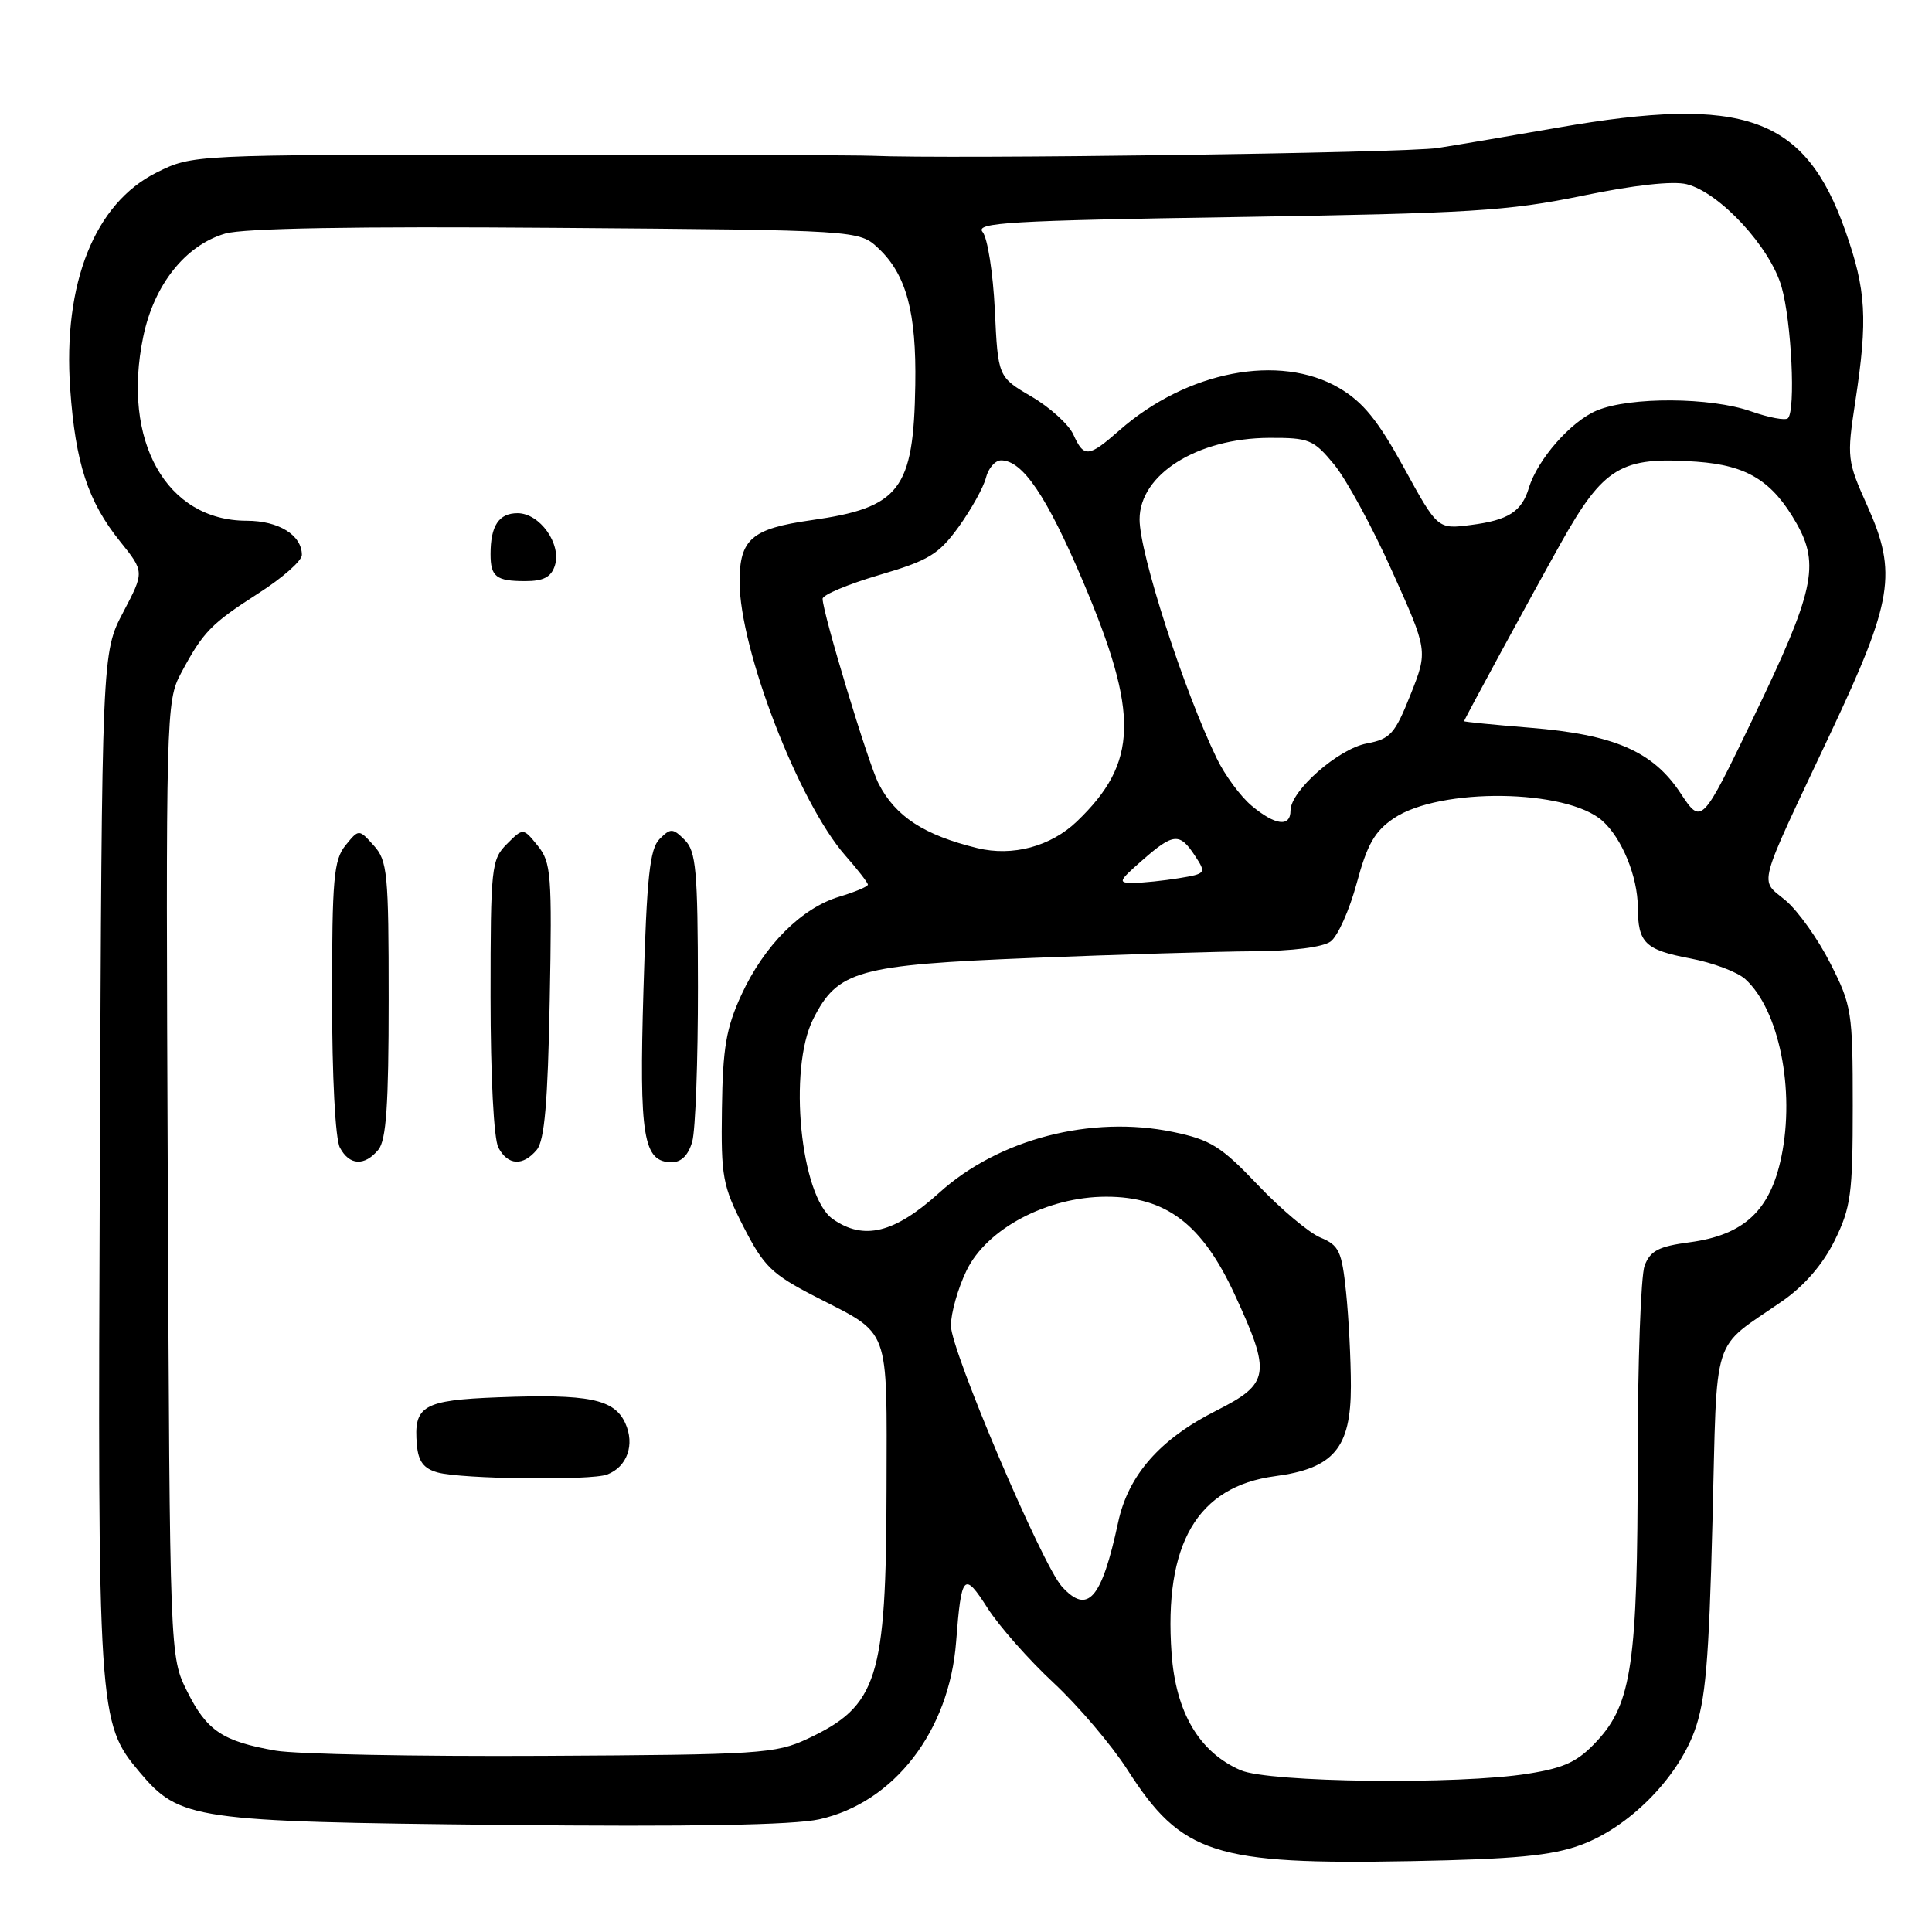 <?xml version="1.0" encoding="UTF-8" standalone="no"?>
<!DOCTYPE svg PUBLIC "-//W3C//DTD SVG 1.1//EN" "http://www.w3.org/Graphics/SVG/1.1/DTD/svg11.dtd" >
<svg xmlns="http://www.w3.org/2000/svg" xmlns:xlink="http://www.w3.org/1999/xlink" version="1.1" viewBox="0 0 256 256">
 <g >
 <path fill="currentColor"
d=" M 209.43 244.48 C 215.75 242.18 222.16 235.78 224.51 229.43 C 225.99 225.42 226.44 220.24 226.91 201.66 C 227.57 176.03 226.62 179.04 236.20 172.38 C 239.10 170.36 241.55 167.52 243.10 164.38 C 245.26 159.99 245.50 158.20 245.50 146.50 C 245.50 134.08 245.37 133.24 242.54 127.67 C 240.92 124.46 238.25 120.70 236.61 119.32 C 233.12 116.39 232.63 118.21 242.55 97.16 C 250.82 79.63 251.42 75.92 247.45 67.07 C 244.75 61.05 244.70 60.67 245.84 53.19 C 247.51 42.26 247.28 38.42 244.52 30.59 C 239.18 15.46 231.17 12.59 206.42 16.91 C 200.42 17.96 193.25 19.18 190.50 19.61 C 186.38 20.27 125.76 21.10 115.50 20.64 C 113.85 20.56 92.92 20.50 69.00 20.50 C 25.50 20.50 25.50 20.50 20.77 22.85 C 12.55 26.93 8.32 37.53 9.30 51.52 C 10.00 61.38 11.65 66.44 15.90 71.73 C 19.14 75.76 19.14 75.76 16.32 81.13 C 13.50 86.50 13.50 86.50 13.23 153.92 C 12.93 227.29 13.00 228.28 18.50 234.82 C 23.80 241.12 25.64 241.38 66.50 241.81 C 91.56 242.07 105.13 241.83 108.56 241.07 C 118.47 238.86 125.78 229.39 126.69 217.56 C 127.39 208.51 127.72 208.17 130.87 213.10 C 132.42 215.52 136.36 219.97 139.62 223.00 C 142.87 226.03 147.27 231.20 149.39 234.50 C 156.57 245.72 160.88 247.10 187.00 246.61 C 200.72 246.35 205.57 245.89 209.43 244.48 Z  M 164.38 234.56 C 158.91 232.18 155.80 226.92 155.24 219.09 C 154.20 204.58 158.65 196.97 168.96 195.60 C 176.72 194.57 179.00 191.87 179.00 183.69 C 179.00 180.17 178.71 174.56 178.36 171.21 C 177.80 165.79 177.43 165.01 174.98 163.99 C 173.47 163.37 169.73 160.23 166.67 157.01 C 161.80 151.89 160.40 151.02 155.43 149.99 C 144.59 147.74 132.31 150.93 124.46 158.04 C 118.53 163.40 114.46 164.41 110.35 161.53 C 106.07 158.53 104.41 141.66 107.75 135.03 C 111.00 128.59 113.62 127.86 136.80 126.93 C 148.18 126.48 161.35 126.08 166.06 126.05 C 171.25 126.02 175.29 125.51 176.32 124.75 C 177.26 124.06 178.81 120.59 179.77 117.04 C 181.16 111.88 182.15 110.14 184.70 108.42 C 190.79 104.32 207.56 104.53 212.32 108.76 C 214.91 111.06 217.00 116.15 217.02 120.22 C 217.04 124.95 217.97 125.86 223.98 127.00 C 226.94 127.56 230.22 128.79 231.26 129.74 C 235.73 133.78 237.88 144.42 236.04 153.29 C 234.56 160.42 231.08 163.65 223.88 164.61 C 219.79 165.15 218.67 165.73 217.92 167.70 C 217.42 169.04 217.00 180.65 217.00 193.52 C 217.00 220.25 216.21 225.72 211.64 230.66 C 209.09 233.42 207.38 234.24 202.50 235.02 C 193.34 236.50 168.13 236.20 164.38 234.56 Z  M 36.53 231.97 C 29.49 230.74 27.40 229.34 24.79 224.10 C 22.50 219.50 22.50 219.50 22.23 156.25 C 21.96 94.66 22.01 92.91 23.96 89.25 C 26.90 83.73 27.94 82.66 34.25 78.61 C 37.41 76.59 40.00 74.31 40.00 73.54 C 40.00 70.90 36.93 69.00 32.68 69.00 C 22.04 68.99 16.11 58.43 18.98 44.62 C 20.41 37.72 24.56 32.50 29.84 30.95 C 32.27 30.24 47.05 29.98 73.67 30.19 C 113.84 30.50 113.84 30.50 116.39 32.90 C 120.09 36.37 121.44 41.37 121.28 51.00 C 121.06 64.91 119.25 67.27 107.48 68.93 C 99.61 70.05 98.00 71.43 98.00 77.08 C 98.00 86.03 105.83 106.32 111.99 113.34 C 113.65 115.22 115.00 116.97 115.00 117.22 C 115.00 117.48 113.30 118.19 111.21 118.82 C 106.20 120.32 101.25 125.28 98.24 131.82 C 96.22 136.21 95.77 138.84 95.66 146.91 C 95.53 155.94 95.75 157.13 98.53 162.57 C 101.21 167.81 102.26 168.83 108.02 171.80 C 118.10 176.98 117.50 175.38 117.47 197.29 C 117.43 222.47 116.30 226.04 107.00 230.40 C 102.76 232.38 100.72 232.51 72.00 232.66 C 55.23 232.75 39.26 232.44 36.53 231.97 Z  M 80.45 195.38 C 83.11 194.36 84.15 191.42 82.85 188.57 C 81.39 185.38 78.00 184.69 66.02 185.15 C 56.03 185.53 54.78 186.27 55.24 191.46 C 55.43 193.66 56.15 194.60 58.00 195.11 C 61.19 195.99 78.32 196.20 80.45 195.38 Z  M 50.13 152.35 C 51.18 151.08 51.50 146.44 51.50 132.45 C 51.50 115.69 51.34 114.04 49.52 112.03 C 47.55 109.84 47.55 109.84 45.77 112.03 C 44.22 113.95 44.00 116.48 44.00 132.18 C 44.00 142.64 44.43 150.94 45.04 152.07 C 46.30 154.44 48.30 154.55 50.13 152.35 Z  M 71.13 152.35 C 72.15 151.12 72.59 146.06 72.84 132.57 C 73.16 115.86 73.03 114.26 71.25 112.06 C 69.32 109.68 69.32 109.68 67.16 111.84 C 65.11 113.89 65.00 114.89 65.00 132.07 C 65.00 142.61 65.43 150.94 66.04 152.07 C 67.30 154.44 69.30 154.55 71.13 152.35 Z  M 91.73 151.25 C 92.15 149.74 92.49 140.52 92.48 130.76 C 92.46 115.31 92.23 112.80 90.73 111.30 C 89.14 109.72 88.87 109.71 87.40 111.17 C 86.10 112.47 85.70 116.15 85.26 131.18 C 84.68 150.69 85.23 154.00 89.02 154.00 C 90.29 154.00 91.23 153.04 91.73 151.25 Z  M 73.52 74.95 C 74.43 72.08 71.53 68.00 68.58 68.00 C 66.10 68.00 65.00 69.66 65.00 73.42 C 65.00 76.43 65.74 77.00 69.60 77.00 C 72.01 77.00 73.03 76.47 73.52 74.95 Z  M 140.70 210.22 C 138.07 207.31 126.00 178.94 126.00 175.66 C 126.00 173.99 126.93 170.71 128.07 168.35 C 130.76 162.80 138.76 158.57 146.58 158.57 C 154.52 158.57 159.30 162.20 163.60 171.52 C 168.47 182.05 168.27 183.33 161.16 186.92 C 153.69 190.69 149.50 195.46 148.16 201.71 C 145.97 211.91 144.13 214.01 140.70 210.22 Z  M 151.35 114.00 C 155.47 110.38 156.31 110.30 158.33 113.38 C 159.86 115.71 159.82 115.77 156.19 116.37 C 154.16 116.70 151.47 116.98 150.22 116.99 C 148.09 117.00 148.17 116.79 151.35 114.00 Z  M 129.50 112.38 C 122.43 110.65 118.67 108.20 116.42 103.84 C 115.07 101.23 109.00 81.19 109.00 79.34 C 109.00 78.82 112.37 77.41 116.50 76.19 C 123.07 74.26 124.37 73.47 127.03 69.81 C 128.69 67.50 130.32 64.58 130.64 63.31 C 130.96 62.04 131.86 61.00 132.65 61.00 C 135.50 61.00 138.69 65.72 143.49 77.01 C 150.97 94.65 150.82 101.04 142.71 108.83 C 139.24 112.16 134.19 113.52 129.50 112.38 Z  M 165.83 106.75 C 164.36 105.51 162.29 102.70 161.23 100.50 C 156.84 91.43 151.00 73.33 151.00 68.82 C 151.00 62.86 158.64 58.06 168.18 58.02 C 173.48 58.00 174.05 58.24 176.79 61.56 C 178.40 63.52 181.86 69.87 184.46 75.68 C 189.21 86.24 189.21 86.24 186.90 92.05 C 184.83 97.25 184.23 97.92 181.12 98.51 C 177.34 99.21 171.00 104.79 171.00 107.40 C 171.00 109.64 168.97 109.38 165.83 106.75 Z  M 222.66 105.07 C 219.02 99.56 213.88 97.33 202.75 96.43 C 197.94 96.04 194.00 95.65 194.00 95.56 C 194.00 95.35 202.95 78.87 206.80 72.00 C 212.49 61.85 214.81 60.46 224.83 61.18 C 231.52 61.66 234.86 63.73 238.05 69.35 C 241.17 74.83 240.36 78.45 232.34 95.07 C 225.47 109.32 225.47 109.32 222.66 105.07 Z  M 186.03 61.98 C 182.57 55.68 180.62 53.28 177.44 51.41 C 169.56 46.80 157.27 49.16 148.33 57.02 C 144.22 60.63 143.63 60.68 142.22 57.57 C 141.61 56.24 139.12 53.98 136.68 52.55 C 132.24 49.95 132.24 49.95 131.82 41.06 C 131.58 36.18 130.86 31.53 130.20 30.74 C 129.17 29.50 133.70 29.23 163.82 28.76 C 194.75 28.27 199.85 27.96 209.61 25.95 C 216.51 24.52 221.67 23.95 223.50 24.41 C 227.88 25.51 234.58 32.76 236.07 38.02 C 237.39 42.66 237.95 54.38 236.91 55.42 C 236.58 55.75 234.39 55.34 232.03 54.51 C 226.66 52.62 216.00 52.56 211.60 54.39 C 208.15 55.83 203.73 60.87 202.58 64.66 C 201.63 67.79 199.86 68.93 194.90 69.56 C 190.50 70.13 190.50 70.13 186.03 61.98 Z "/>
</g>
</svg>